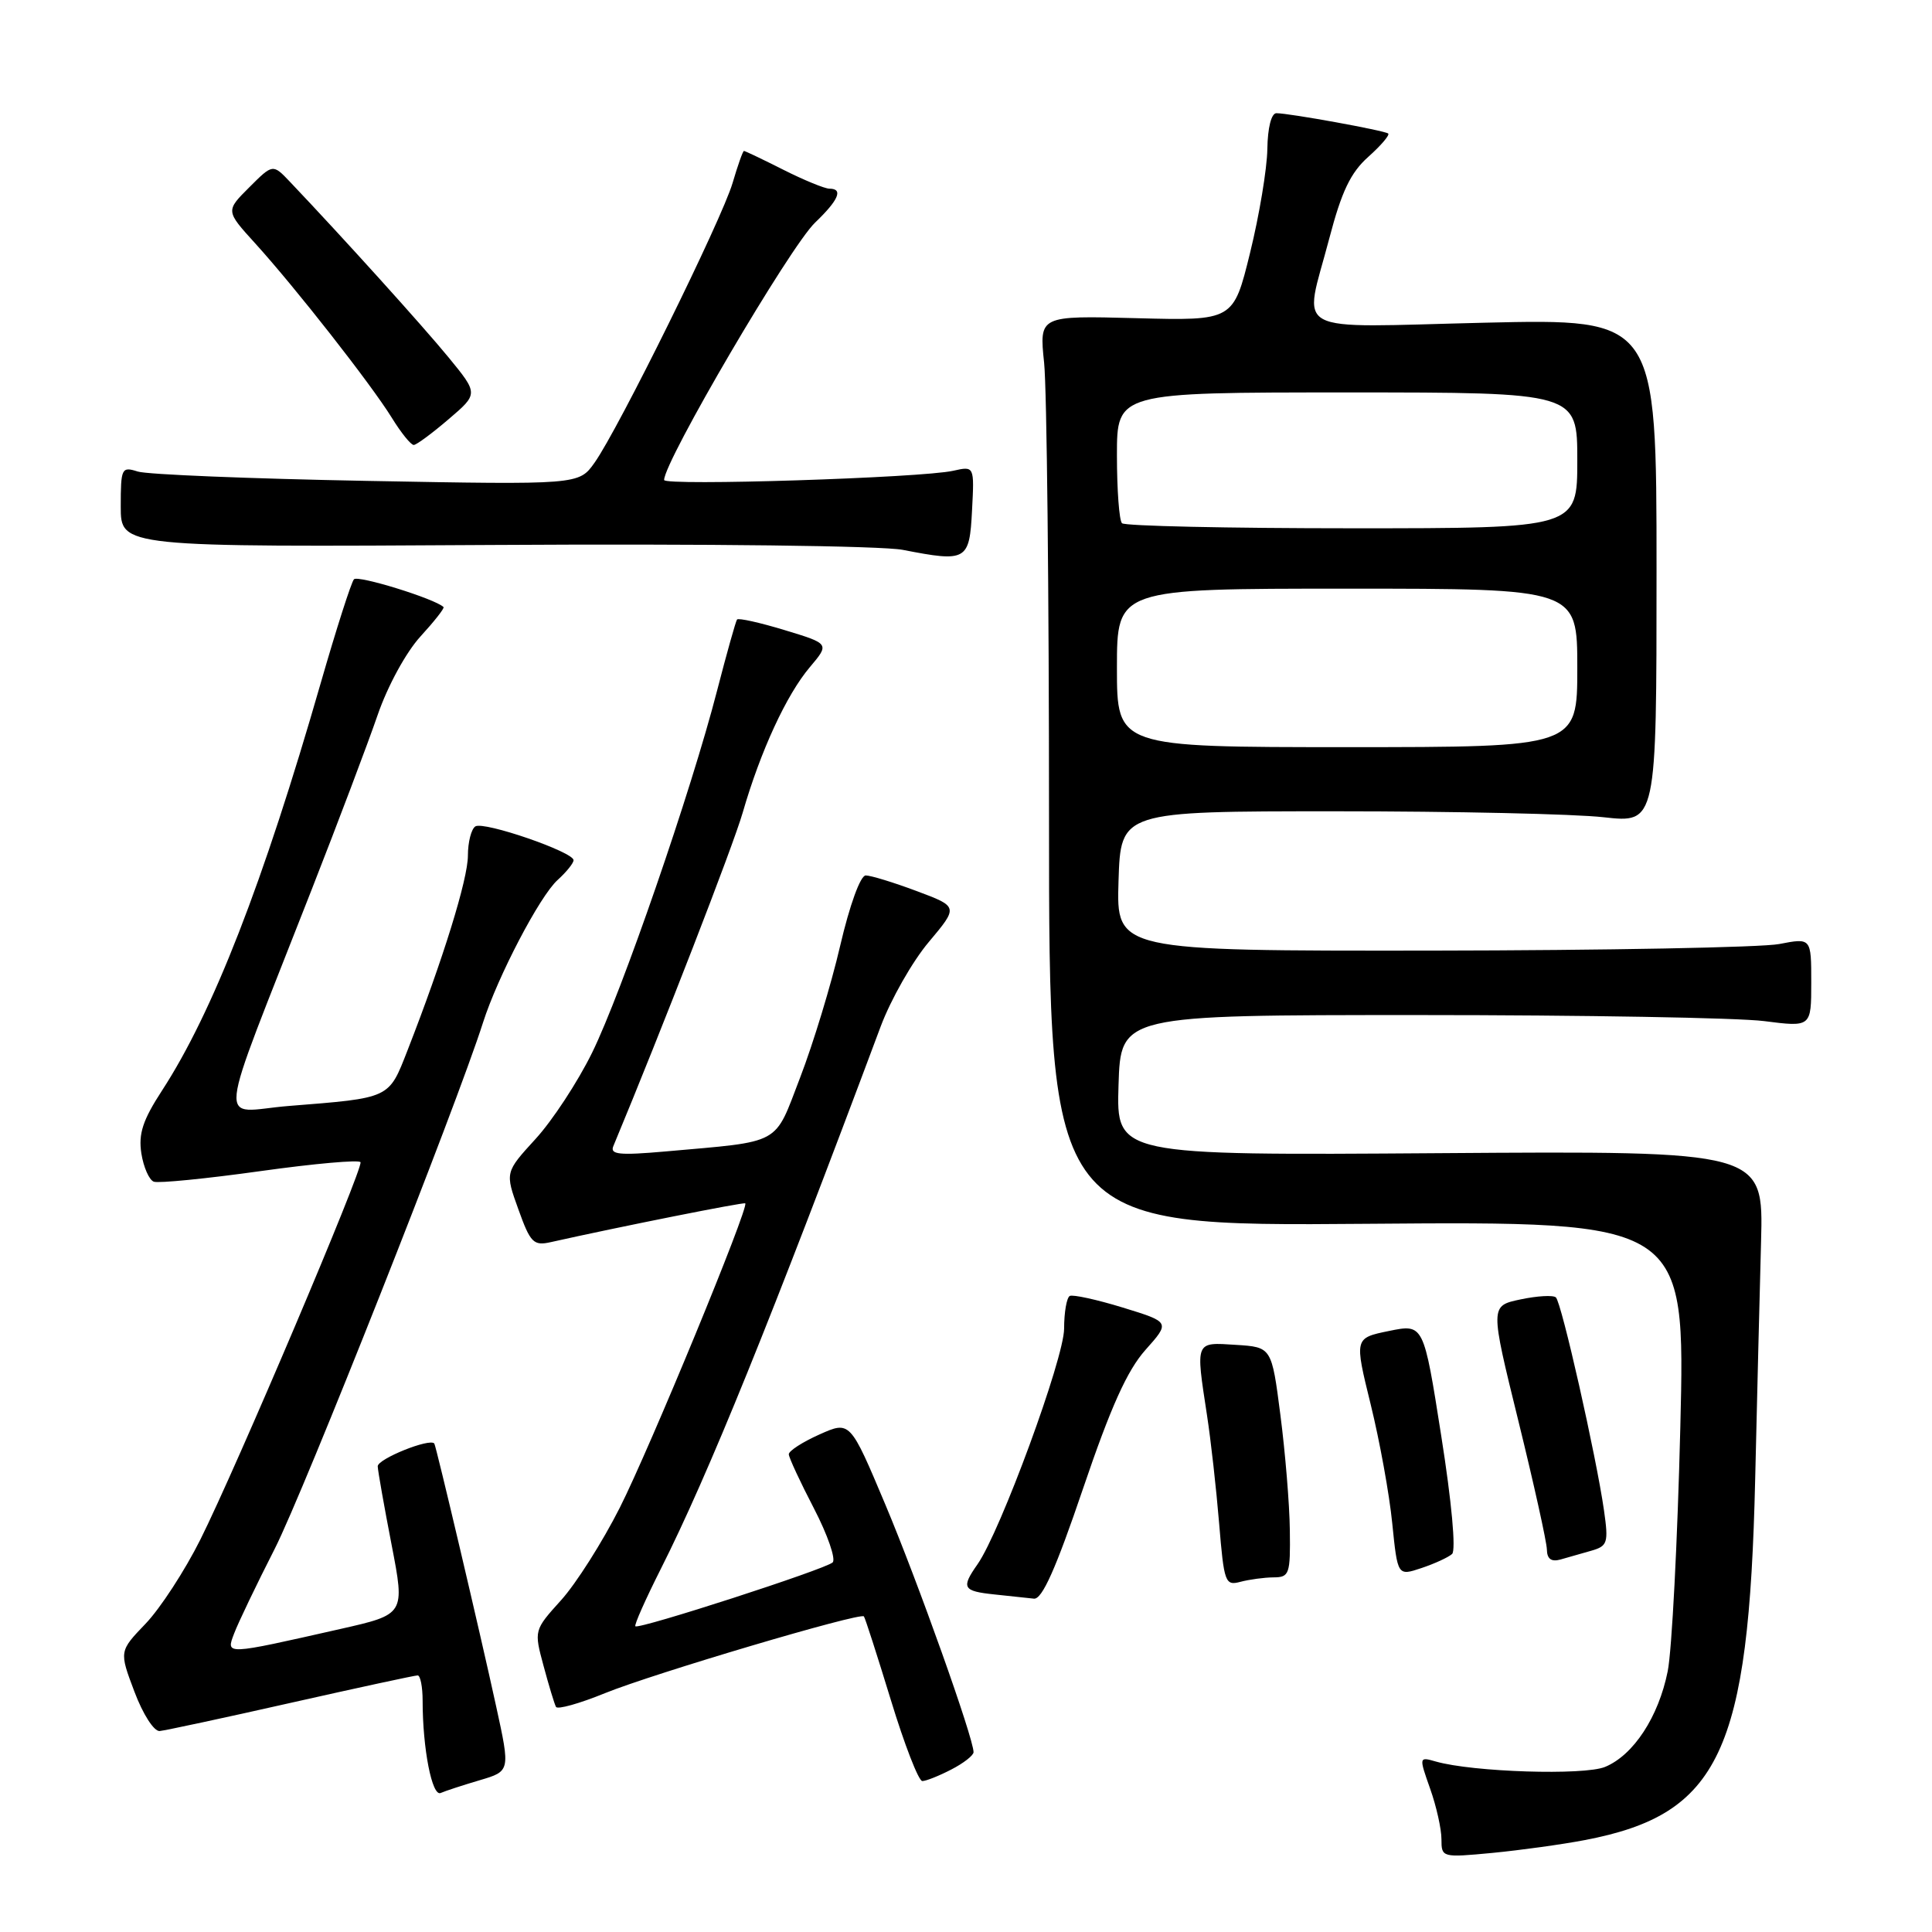 <?xml version="1.0" encoding="UTF-8" standalone="no"?>
<!DOCTYPE svg PUBLIC "-//W3C//DTD SVG 1.1//EN" "http://www.w3.org/Graphics/SVG/1.1/DTD/svg11.dtd" >
<svg xmlns="http://www.w3.org/2000/svg" xmlns:xlink="http://www.w3.org/1999/xlink" version="1.1" viewBox="0 0 256 256">
 <g >
 <path fill="currentColor"
d=" M 210.00 243.82 C 227.85 240.41 231.73 232.18 232.57 196.00 C 232.82 185.28 233.17 171.10 233.35 164.50 C 233.67 152.50 233.67 152.50 190.80 152.80 C 147.92 153.10 147.92 153.10 148.21 143.80 C 148.50 134.50 148.50 134.50 188.00 134.50 C 209.72 134.50 230.31 134.86 233.75 135.30 C 240.00 136.10 240.00 136.10 240.00 130.18 C 240.00 124.27 240.00 124.27 235.75 125.09 C 233.41 125.54 212.70 125.93 189.71 125.96 C 147.92 126.00 147.92 126.00 148.21 116.75 C 148.50 107.50 148.50 107.50 177.00 107.50 C 192.68 107.50 208.65 107.85 212.50 108.29 C 219.50 109.07 219.50 109.07 219.50 75.65 C 219.50 42.23 219.50 42.23 196.75 42.76 C 170.49 43.38 172.73 44.59 176.13 31.62 C 177.77 25.36 178.96 22.87 181.32 20.77 C 183.00 19.27 184.18 17.88 183.94 17.69 C 183.43 17.29 170.83 15.00 169.13 15.00 C 168.46 15.00 167.97 16.92 167.93 19.75 C 167.89 22.36 166.86 28.55 165.64 33.50 C 163.43 42.50 163.43 42.50 150.56 42.16 C 137.70 41.82 137.70 41.82 138.35 48.06 C 138.71 51.49 139.00 78.64 139.00 108.40 C 139.00 162.50 139.00 162.50 181.16 162.16 C 223.32 161.83 223.32 161.83 222.65 189.16 C 222.28 204.20 221.53 218.73 220.98 221.45 C 219.77 227.49 216.45 232.56 212.69 234.12 C 209.91 235.28 195.14 234.81 190.25 233.41 C 188.02 232.77 188.01 232.79 189.50 237.01 C 190.33 239.34 191.00 242.36 191.00 243.71 C 191.00 246.13 191.08 246.15 197.75 245.52 C 201.46 245.16 206.97 244.40 210.00 243.82 Z  M 63.56 235.89 C 67.62 234.69 67.62 234.69 65.74 226.09 C 63.63 216.39 57.79 191.62 57.55 191.28 C 56.99 190.51 50.01 193.32 50.05 194.30 C 50.08 194.96 50.91 199.64 51.89 204.70 C 53.67 213.91 53.67 213.91 45.09 215.85 C 29.70 219.33 29.93 219.32 31.03 216.43 C 31.55 215.05 33.97 210.00 36.41 205.21 C 40.27 197.61 60.48 146.56 64.00 135.50 C 65.95 129.40 71.52 118.73 73.89 116.60 C 75.05 115.55 76.00 114.37 76.00 113.98 C 76.00 112.89 64.13 108.80 62.99 109.50 C 62.45 109.84 62.00 111.58 62.00 113.37 C 62.00 116.49 58.71 127.11 53.99 139.20 C 51.48 145.62 51.79 145.47 38.22 146.55 C 28.76 147.31 28.38 150.91 41.25 118.00 C 44.81 108.92 48.76 98.46 50.04 94.74 C 51.37 90.88 53.81 86.42 55.71 84.34 C 57.54 82.34 58.92 80.59 58.77 80.44 C 57.66 79.35 47.43 76.18 46.90 76.76 C 46.54 77.17 44.56 83.35 42.50 90.50 C 34.87 117.02 28.21 134.13 21.47 144.50 C 18.92 148.42 18.33 150.22 18.73 152.83 C 19.02 154.66 19.76 156.35 20.38 156.58 C 20.99 156.81 27.35 156.18 34.50 155.18 C 41.65 154.18 47.62 153.65 47.77 154.00 C 48.13 154.84 31.32 194.46 26.55 204.00 C 24.49 208.12 21.22 213.14 19.29 215.15 C 15.79 218.80 15.79 218.80 17.81 224.15 C 18.94 227.16 20.41 229.44 21.16 229.37 C 21.90 229.30 29.74 227.62 38.59 225.62 C 47.43 223.63 54.97 222.00 55.34 222.00 C 55.70 222.00 56.00 223.51 56.00 225.36 C 56.00 231.71 57.25 238.09 58.39 237.58 C 59.00 237.31 61.33 236.55 63.56 235.89 Z  M 126.05 234.47 C 127.67 233.64 129.00 232.60 129.00 232.17 C 129.00 230.32 121.61 209.57 117.32 199.38 C 112.64 188.26 112.64 188.26 108.57 190.08 C 106.33 191.08 104.51 192.26 104.52 192.70 C 104.53 193.14 106.03 196.37 107.85 199.87 C 109.67 203.38 110.78 206.60 110.33 207.03 C 109.38 207.93 84.66 215.93 84.19 215.49 C 84.01 215.33 85.54 211.90 87.58 207.85 C 93.84 195.43 102.19 174.83 116.70 136.00 C 118.04 132.43 120.90 127.39 123.07 124.82 C 127.00 120.14 127.00 120.14 121.46 118.07 C 118.42 116.93 115.38 116.00 114.71 116.00 C 114.01 116.01 112.59 119.90 111.32 125.35 C 110.13 130.48 107.74 138.32 106.03 142.76 C 102.52 151.88 103.79 151.18 88.10 152.58 C 82.05 153.11 80.80 152.98 81.27 151.87 C 87.70 136.42 97.13 112.13 98.42 107.65 C 100.78 99.50 104.21 92.06 107.31 88.40 C 109.93 85.30 109.93 85.30 103.96 83.49 C 100.67 82.49 97.84 81.86 97.66 82.09 C 97.49 82.32 96.30 86.55 95.02 91.50 C 91.58 104.86 82.38 131.51 78.45 139.50 C 76.56 143.35 73.19 148.49 70.96 150.92 C 66.92 155.34 66.92 155.34 68.69 160.25 C 70.28 164.69 70.70 165.10 72.98 164.59 C 82.04 162.56 98.54 159.27 98.75 159.45 C 99.29 159.92 86.10 191.91 82.13 199.77 C 79.83 204.32 76.33 209.84 74.35 212.03 C 70.75 216.02 70.75 216.02 72.03 220.76 C 72.73 223.37 73.47 225.80 73.67 226.17 C 73.86 226.55 76.79 225.73 80.17 224.35 C 86.58 221.75 113.98 213.62 114.47 214.18 C 114.63 214.36 116.23 219.34 118.04 225.25 C 119.84 231.16 121.72 236.00 122.21 236.00 C 122.70 236.00 124.43 235.31 126.05 234.47 Z  M 143.50 197.27 C 147.19 186.40 149.36 181.59 151.78 178.87 C 155.06 175.19 155.06 175.19 148.78 173.26 C 145.33 172.20 142.16 171.51 141.75 171.72 C 141.34 171.94 141.00 173.89 141.00 176.05 C 141.00 179.98 132.57 202.92 129.53 207.27 C 127.33 210.40 127.57 210.83 131.75 211.27 C 133.81 211.49 136.18 211.74 137.00 211.83 C 138.08 211.95 139.90 207.88 143.50 197.27 Z  M 168.75 209.01 C 170.85 209.00 170.99 208.59 170.91 202.75 C 170.87 199.31 170.30 192.45 169.66 187.50 C 168.50 178.50 168.50 178.50 163.75 178.20 C 158.33 177.85 158.42 177.63 159.93 187.50 C 160.44 190.80 161.16 197.25 161.54 201.84 C 162.19 209.72 162.34 210.14 164.36 209.60 C 165.54 209.29 167.51 209.02 168.75 209.01 Z  M 192.41 205.91 C 192.94 205.42 192.36 199.03 190.97 190.25 C 188.64 175.42 188.64 175.42 184.05 176.36 C 179.46 177.30 179.46 177.30 181.62 186.08 C 182.81 190.91 184.10 198.00 184.48 201.85 C 185.19 208.83 185.19 208.83 188.34 207.78 C 190.08 207.20 191.91 206.36 192.41 205.91 Z  M 210.85 205.48 C 213.01 204.86 213.15 204.44 212.54 200.15 C 211.52 193.00 206.91 172.57 206.16 171.91 C 205.80 171.59 203.69 171.71 201.47 172.18 C 197.44 173.03 197.44 173.03 201.19 188.27 C 203.25 196.64 204.95 204.32 204.97 205.32 C 204.99 206.56 205.55 206.98 206.75 206.65 C 207.71 206.38 209.56 205.85 210.85 205.48 Z  M 128.80 67.62 C 129.11 61.75 129.11 61.75 126.30 62.38 C 122.13 63.32 88.00 64.41 88.00 63.60 C 88.00 61.12 104.67 32.69 108.00 29.50 C 111.13 26.50 111.77 25.00 109.90 25.00 C 109.29 25.00 106.55 23.88 103.81 22.50 C 101.08 21.12 98.72 20.00 98.58 20.00 C 98.43 20.00 97.76 21.91 97.07 24.25 C 95.65 29.08 81.94 56.87 78.78 61.31 C 76.70 64.24 76.70 64.24 48.60 63.72 C 33.14 63.43 19.49 62.88 18.25 62.48 C 16.11 61.80 16.00 62.02 16.00 67.13 C 16.00 72.50 16.00 72.50 65.38 72.21 C 93.80 72.04 116.82 72.32 119.63 72.86 C 128.10 74.51 128.46 74.31 128.80 67.62 Z  M 59.44 55.55 C 63.39 52.18 63.39 52.18 59.44 47.36 C 56.01 43.18 45.50 31.54 38.43 24.10 C 36.15 21.70 36.15 21.70 33.03 24.82 C 29.90 27.94 29.90 27.94 33.79 32.22 C 39.13 38.10 49.15 50.89 51.90 55.33 C 53.14 57.35 54.46 58.98 54.83 58.96 C 55.20 58.94 57.27 57.41 59.44 55.55 Z  M 148.00 88.50 C 148.00 78.00 148.00 78.00 178.50 78.00 C 209.00 78.00 209.00 78.00 209.00 88.50 C 209.00 99.00 209.00 99.00 178.50 99.00 C 148.00 99.00 148.00 99.00 148.00 88.50 Z  M 148.67 69.33 C 148.30 68.97 148.00 64.92 148.00 60.33 C 148.00 52.00 148.00 52.00 178.50 52.00 C 209.00 52.00 209.00 52.00 209.00 61.00 C 209.00 70.00 209.00 70.00 179.17 70.00 C 162.76 70.00 149.03 69.70 148.67 69.33 Z "/>
</g>
</svg>